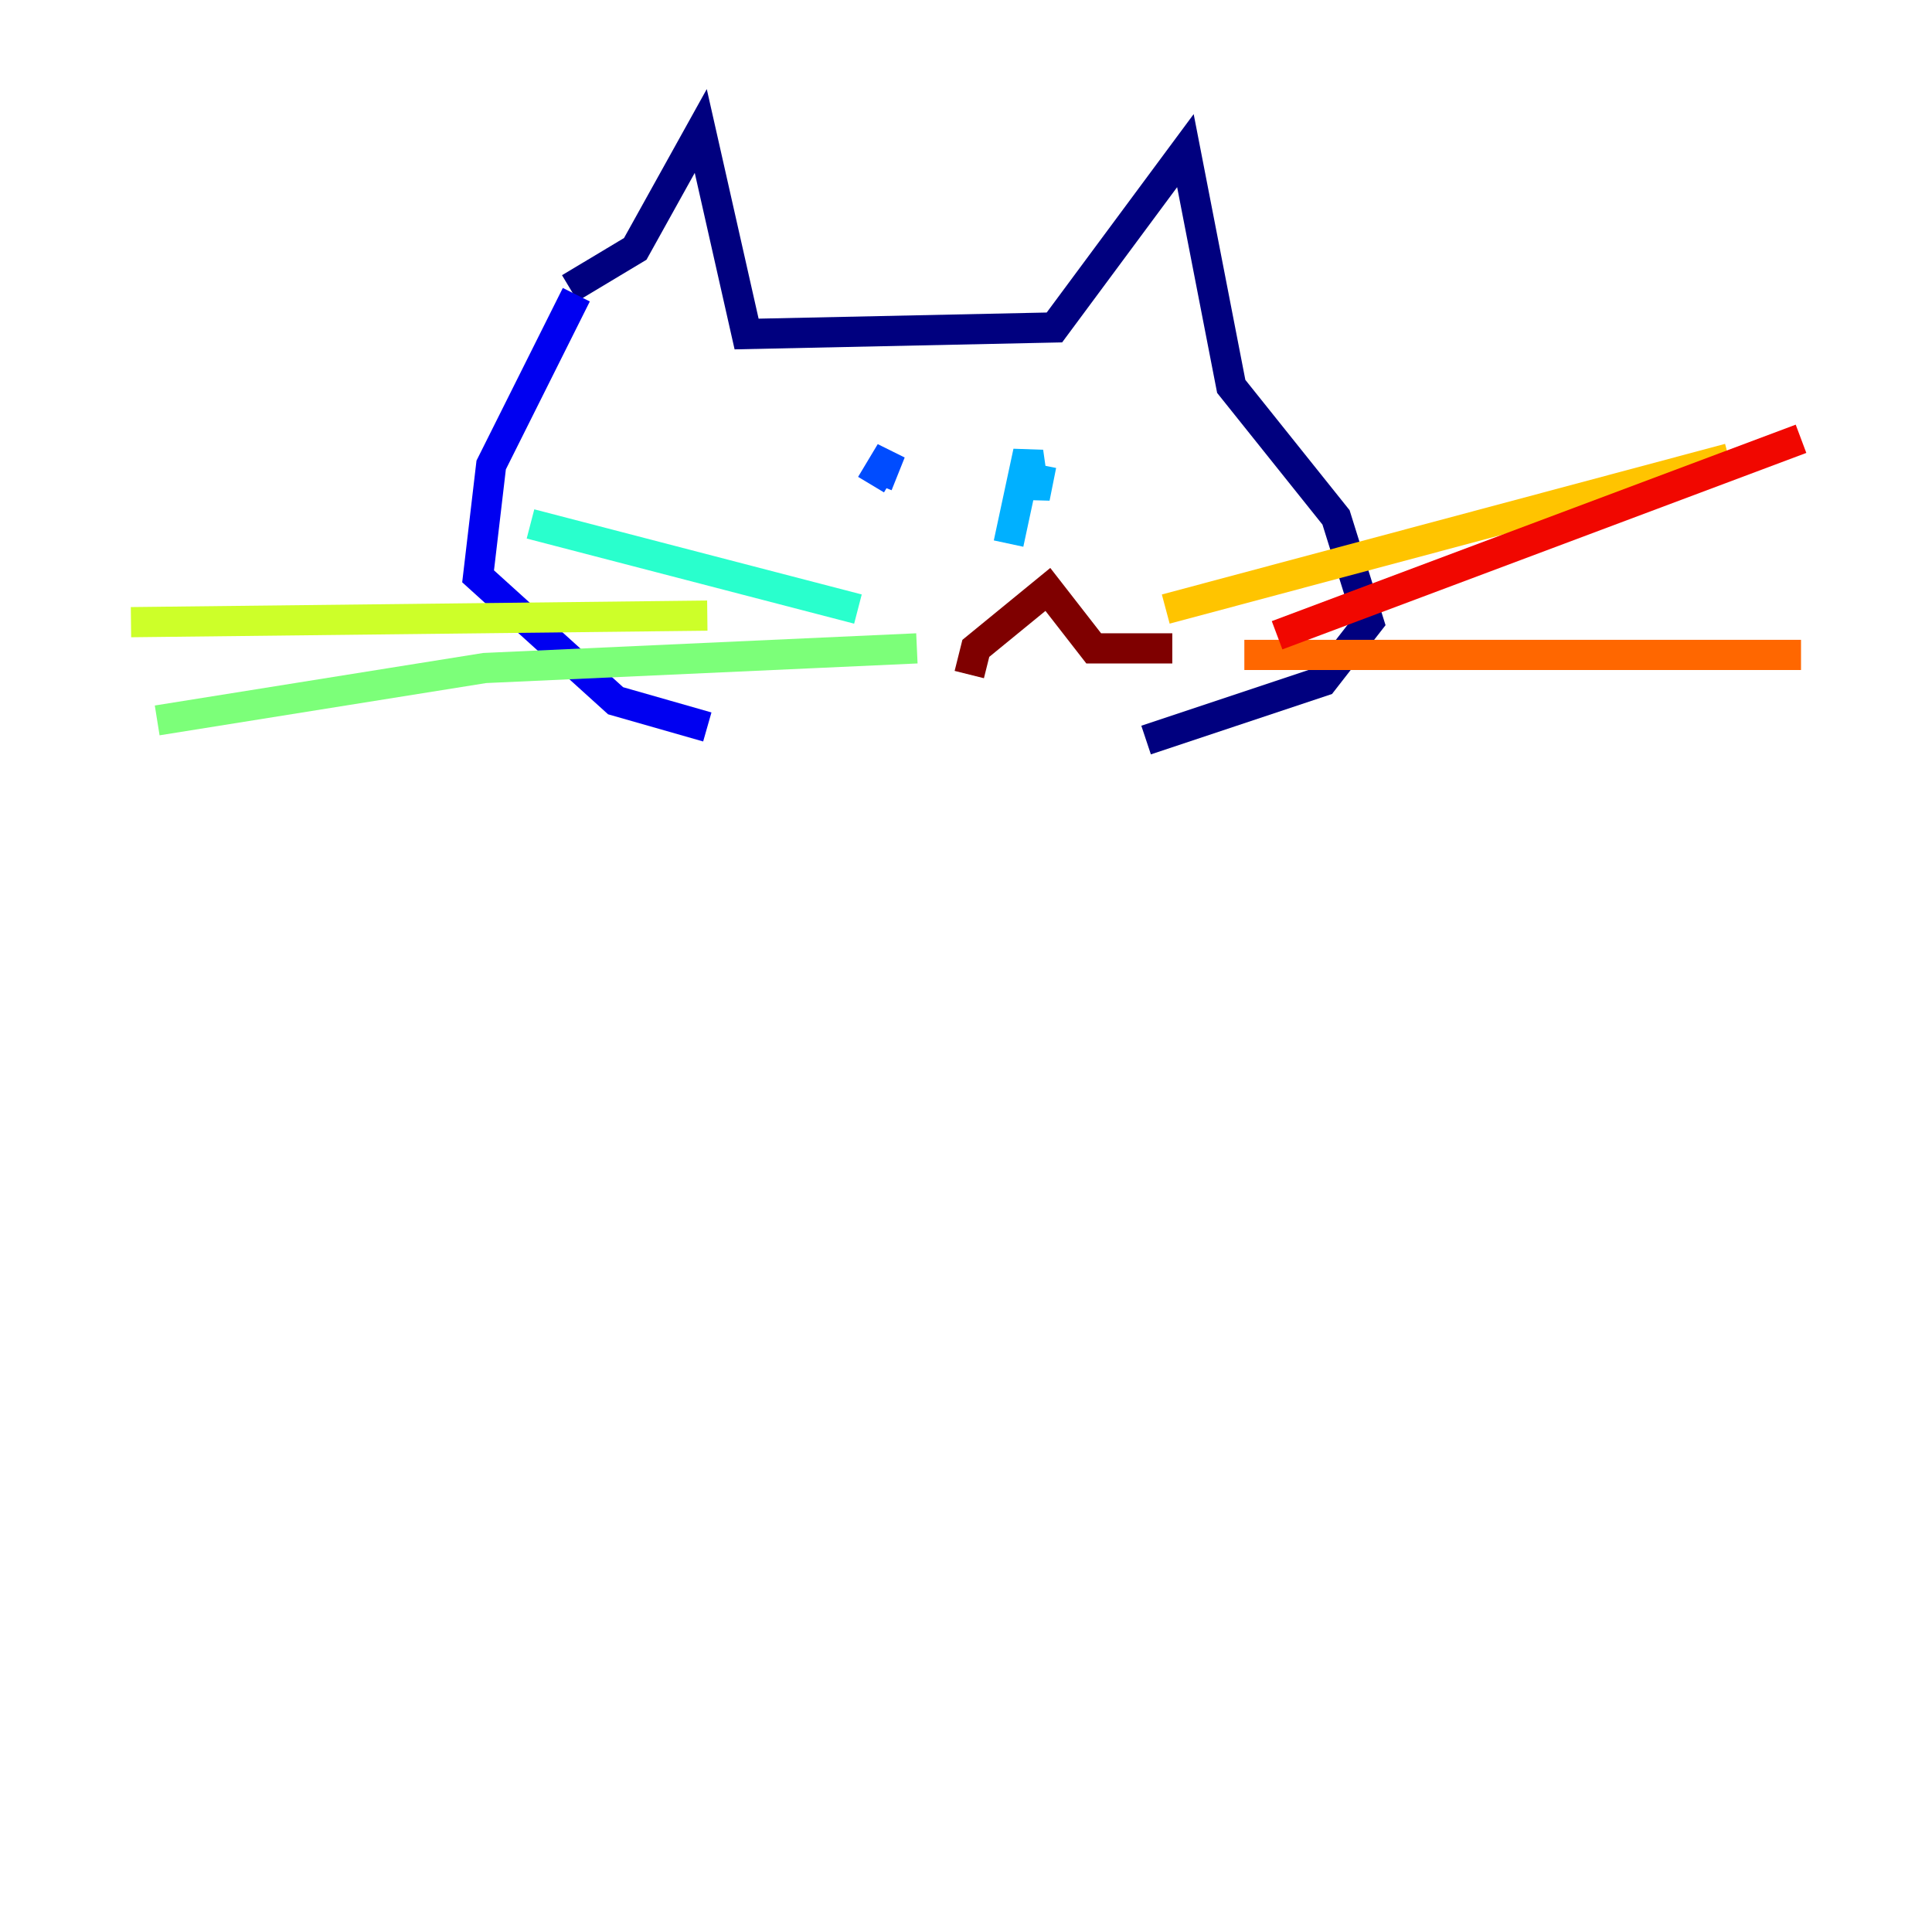 <?xml version="1.0" encoding="utf-8" ?>
<svg baseProfile="tiny" height="128" version="1.2" viewBox="0,0,128,128" width="128" xmlns="http://www.w3.org/2000/svg" xmlns:ev="http://www.w3.org/2001/xml-events" xmlns:xlink="http://www.w3.org/1999/xlink"><defs /><polyline fill="none" points="37.749,19.091 42.088,16.488 46.427,8.678 49.464,22.129 69.858,21.695 78.536,9.98 81.573,25.6 88.515,34.278 90.685,41.22 87.647,45.125 75.932,49.031" stroke="#00007f" stroke-width="2" /><polyline fill="none" points="38.183,19.525 32.542,30.807 31.675,38.183 40.786,46.427 46.861,48.163" stroke="#0000f1" stroke-width="2" /><polyline fill="none" points="58.142,32.108 59.01,29.939 57.709,32.108" stroke="#004cff" stroke-width="2" /><polyline fill="none" points="68.99,30.807 68.556,32.976 68.122,29.939 66.82,36.014" stroke="#00b0ff" stroke-width="2" /><polyline fill="none" points="56.841,40.352 35.146,34.712" stroke="#29ffcd" stroke-width="2" /><polyline fill="none" points="60.746,42.956 32.108,44.258 10.414,47.729" stroke="#7cff79" stroke-width="2" /><polyline fill="none" points="46.861,40.786 8.678,41.22" stroke="#cdff29" stroke-width="2" /><polyline fill="none" points="77.234,40.352 114.549,30.373" stroke="#ffc400" stroke-width="2" /><polyline fill="none" points="82.441,43.39 119.322,43.39" stroke="#ff6700" stroke-width="2" /><polyline fill="none" points="84.61,42.088 119.322,29.071" stroke="#f10700" stroke-width="2" /><polyline fill="none" points="64.217,44.691 64.651,42.956 69.424,39.051 72.461,42.956 77.668,42.956" stroke="#7f0000" stroke-width="2" /></svg>